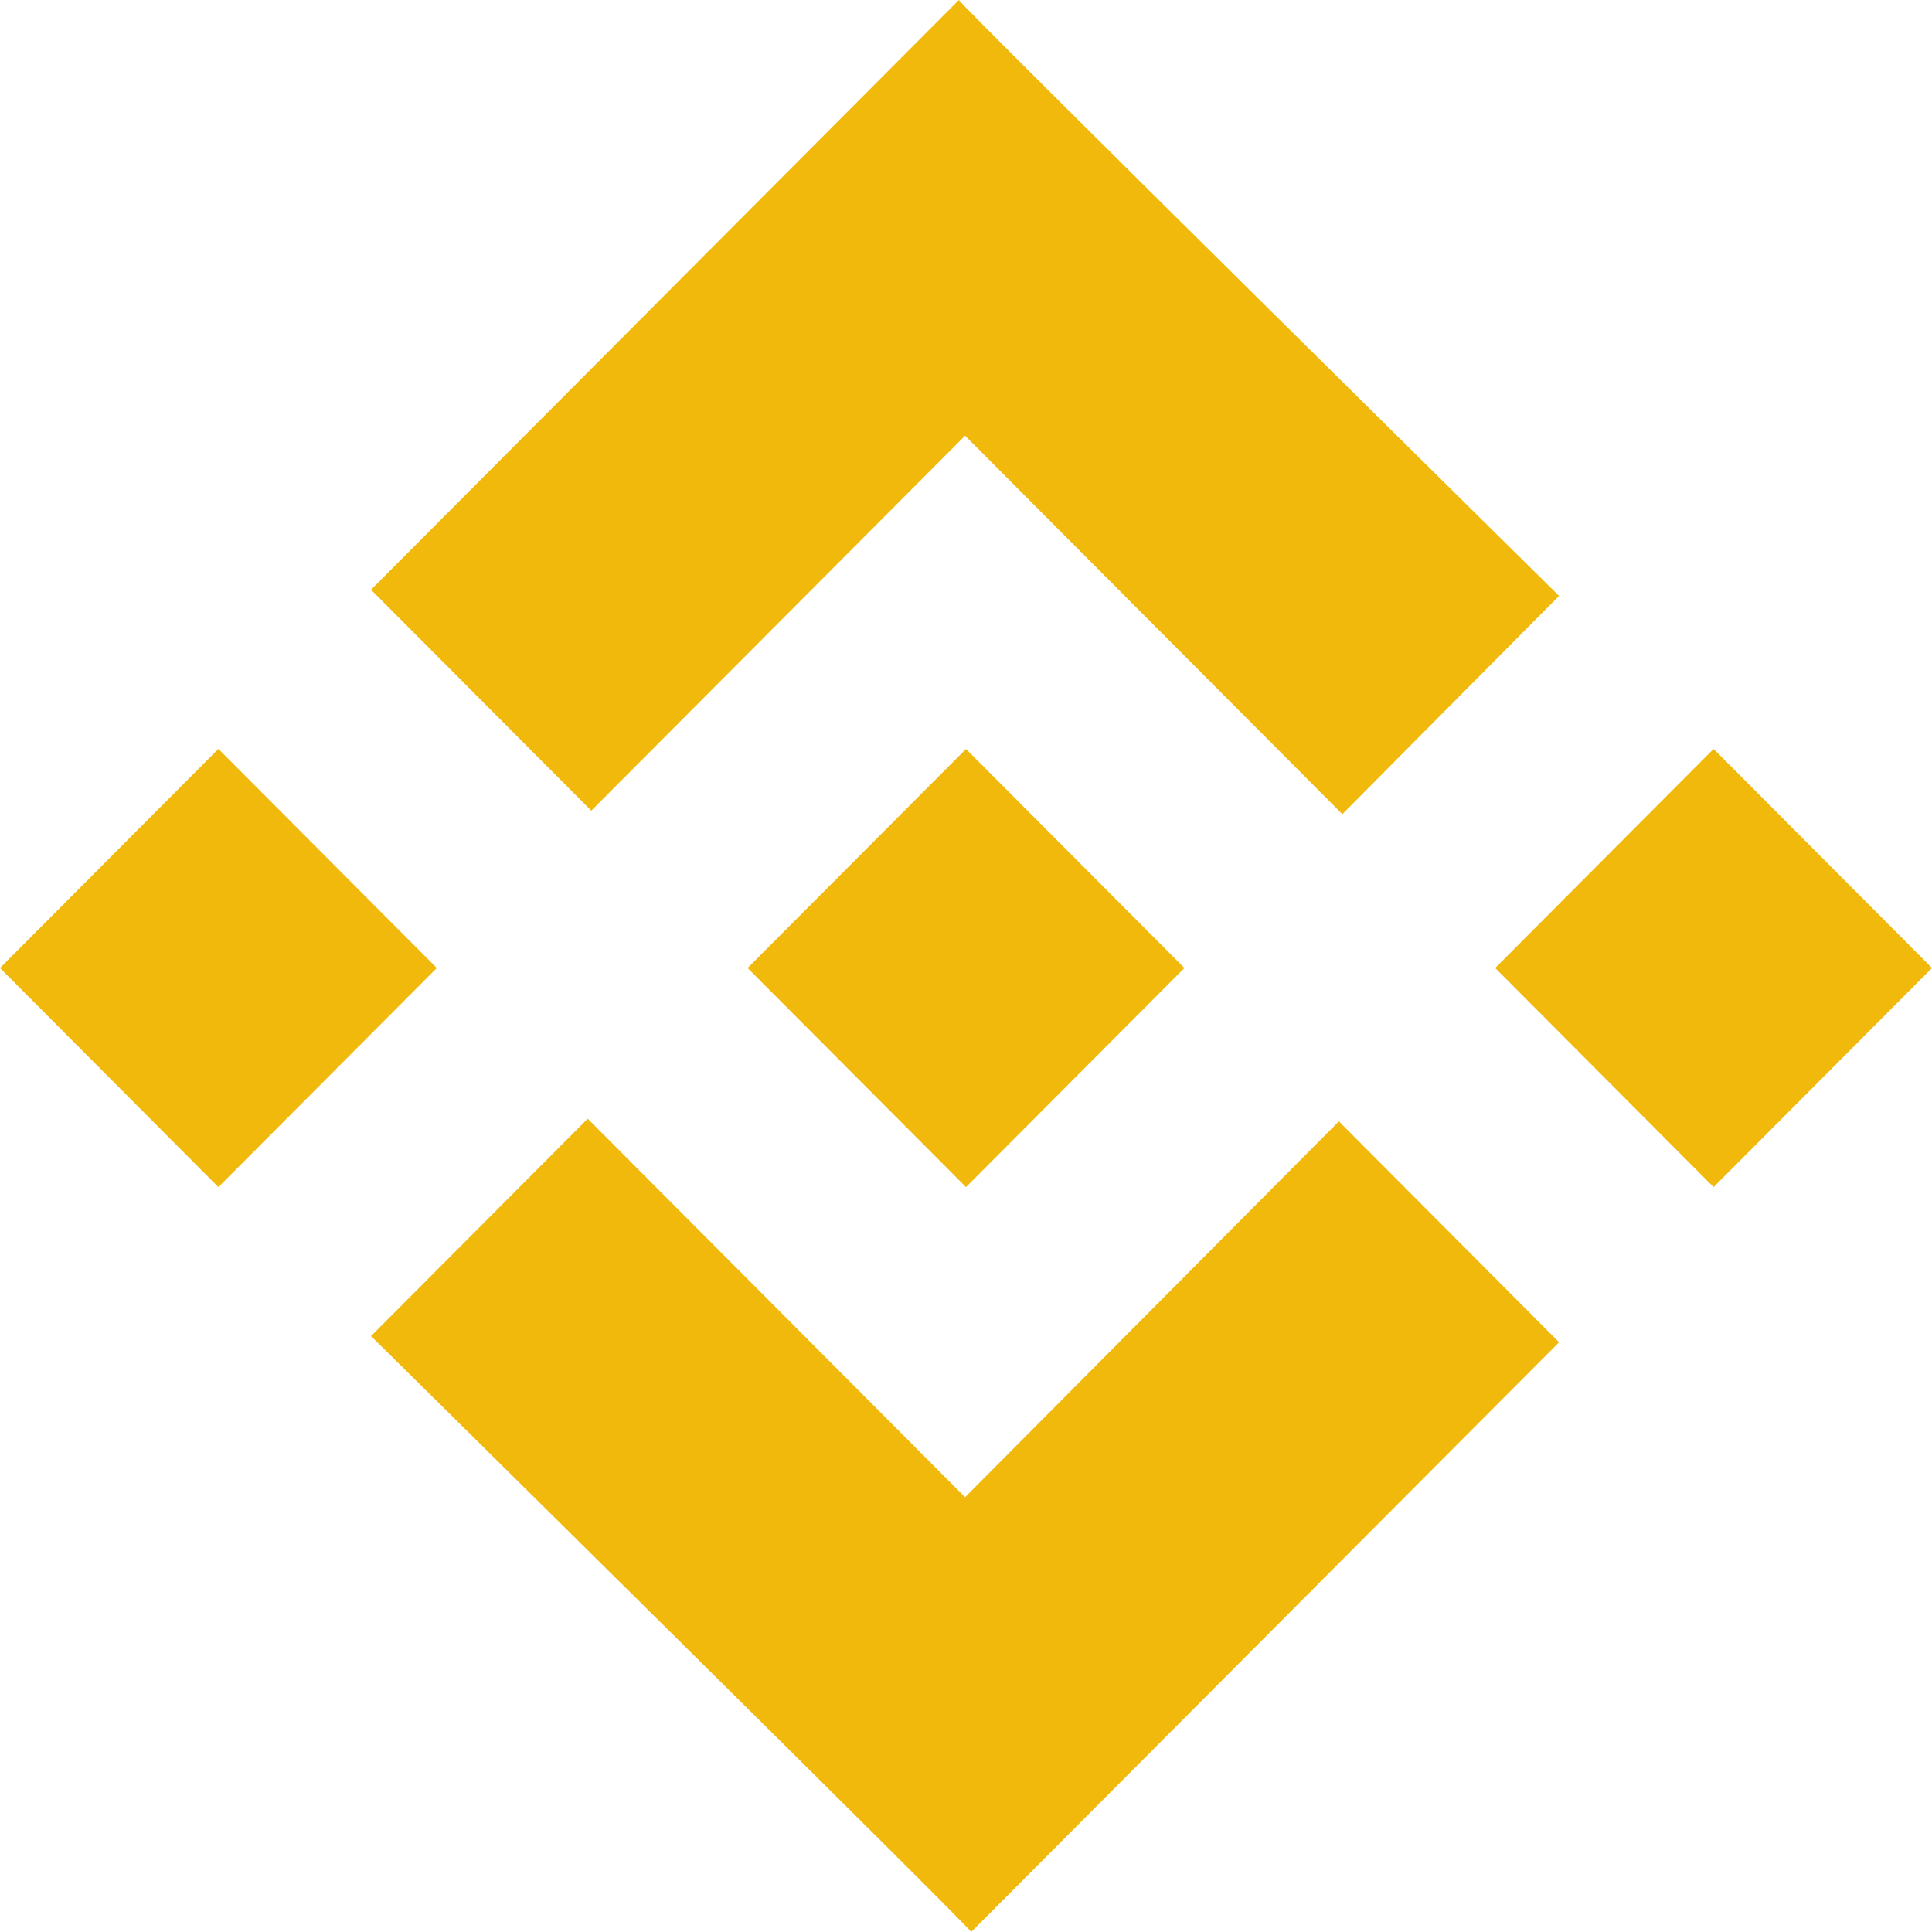 <svg width="25" height="25" viewBox="0 0 25 25" fill="none" xmlns="http://www.w3.org/2000/svg">
<path d="M12.488 5.638L17.37 10.535L20.174 7.711C20.174 7.711 12.408 0.046 12.408 0L4.801 7.631L7.651 10.49L12.488 5.638ZM12.488 19.374L7.605 14.476L4.801 17.289C4.801 17.289 12.567 24.954 12.567 25L20.174 17.369L17.325 14.51L12.488 19.374ZM0 12.526L2.826 9.691L5.652 12.526L2.826 15.361L0 12.526Z" fill="#F0B90B"/>
<path d="M9.674 12.526L12.5 9.692L15.326 12.526L12.5 15.361L9.674 12.526ZM19.348 12.526L22.174 9.691L25 12.526L22.174 15.361L19.348 12.526Z" fill="#F0B90B"/>
</svg>
